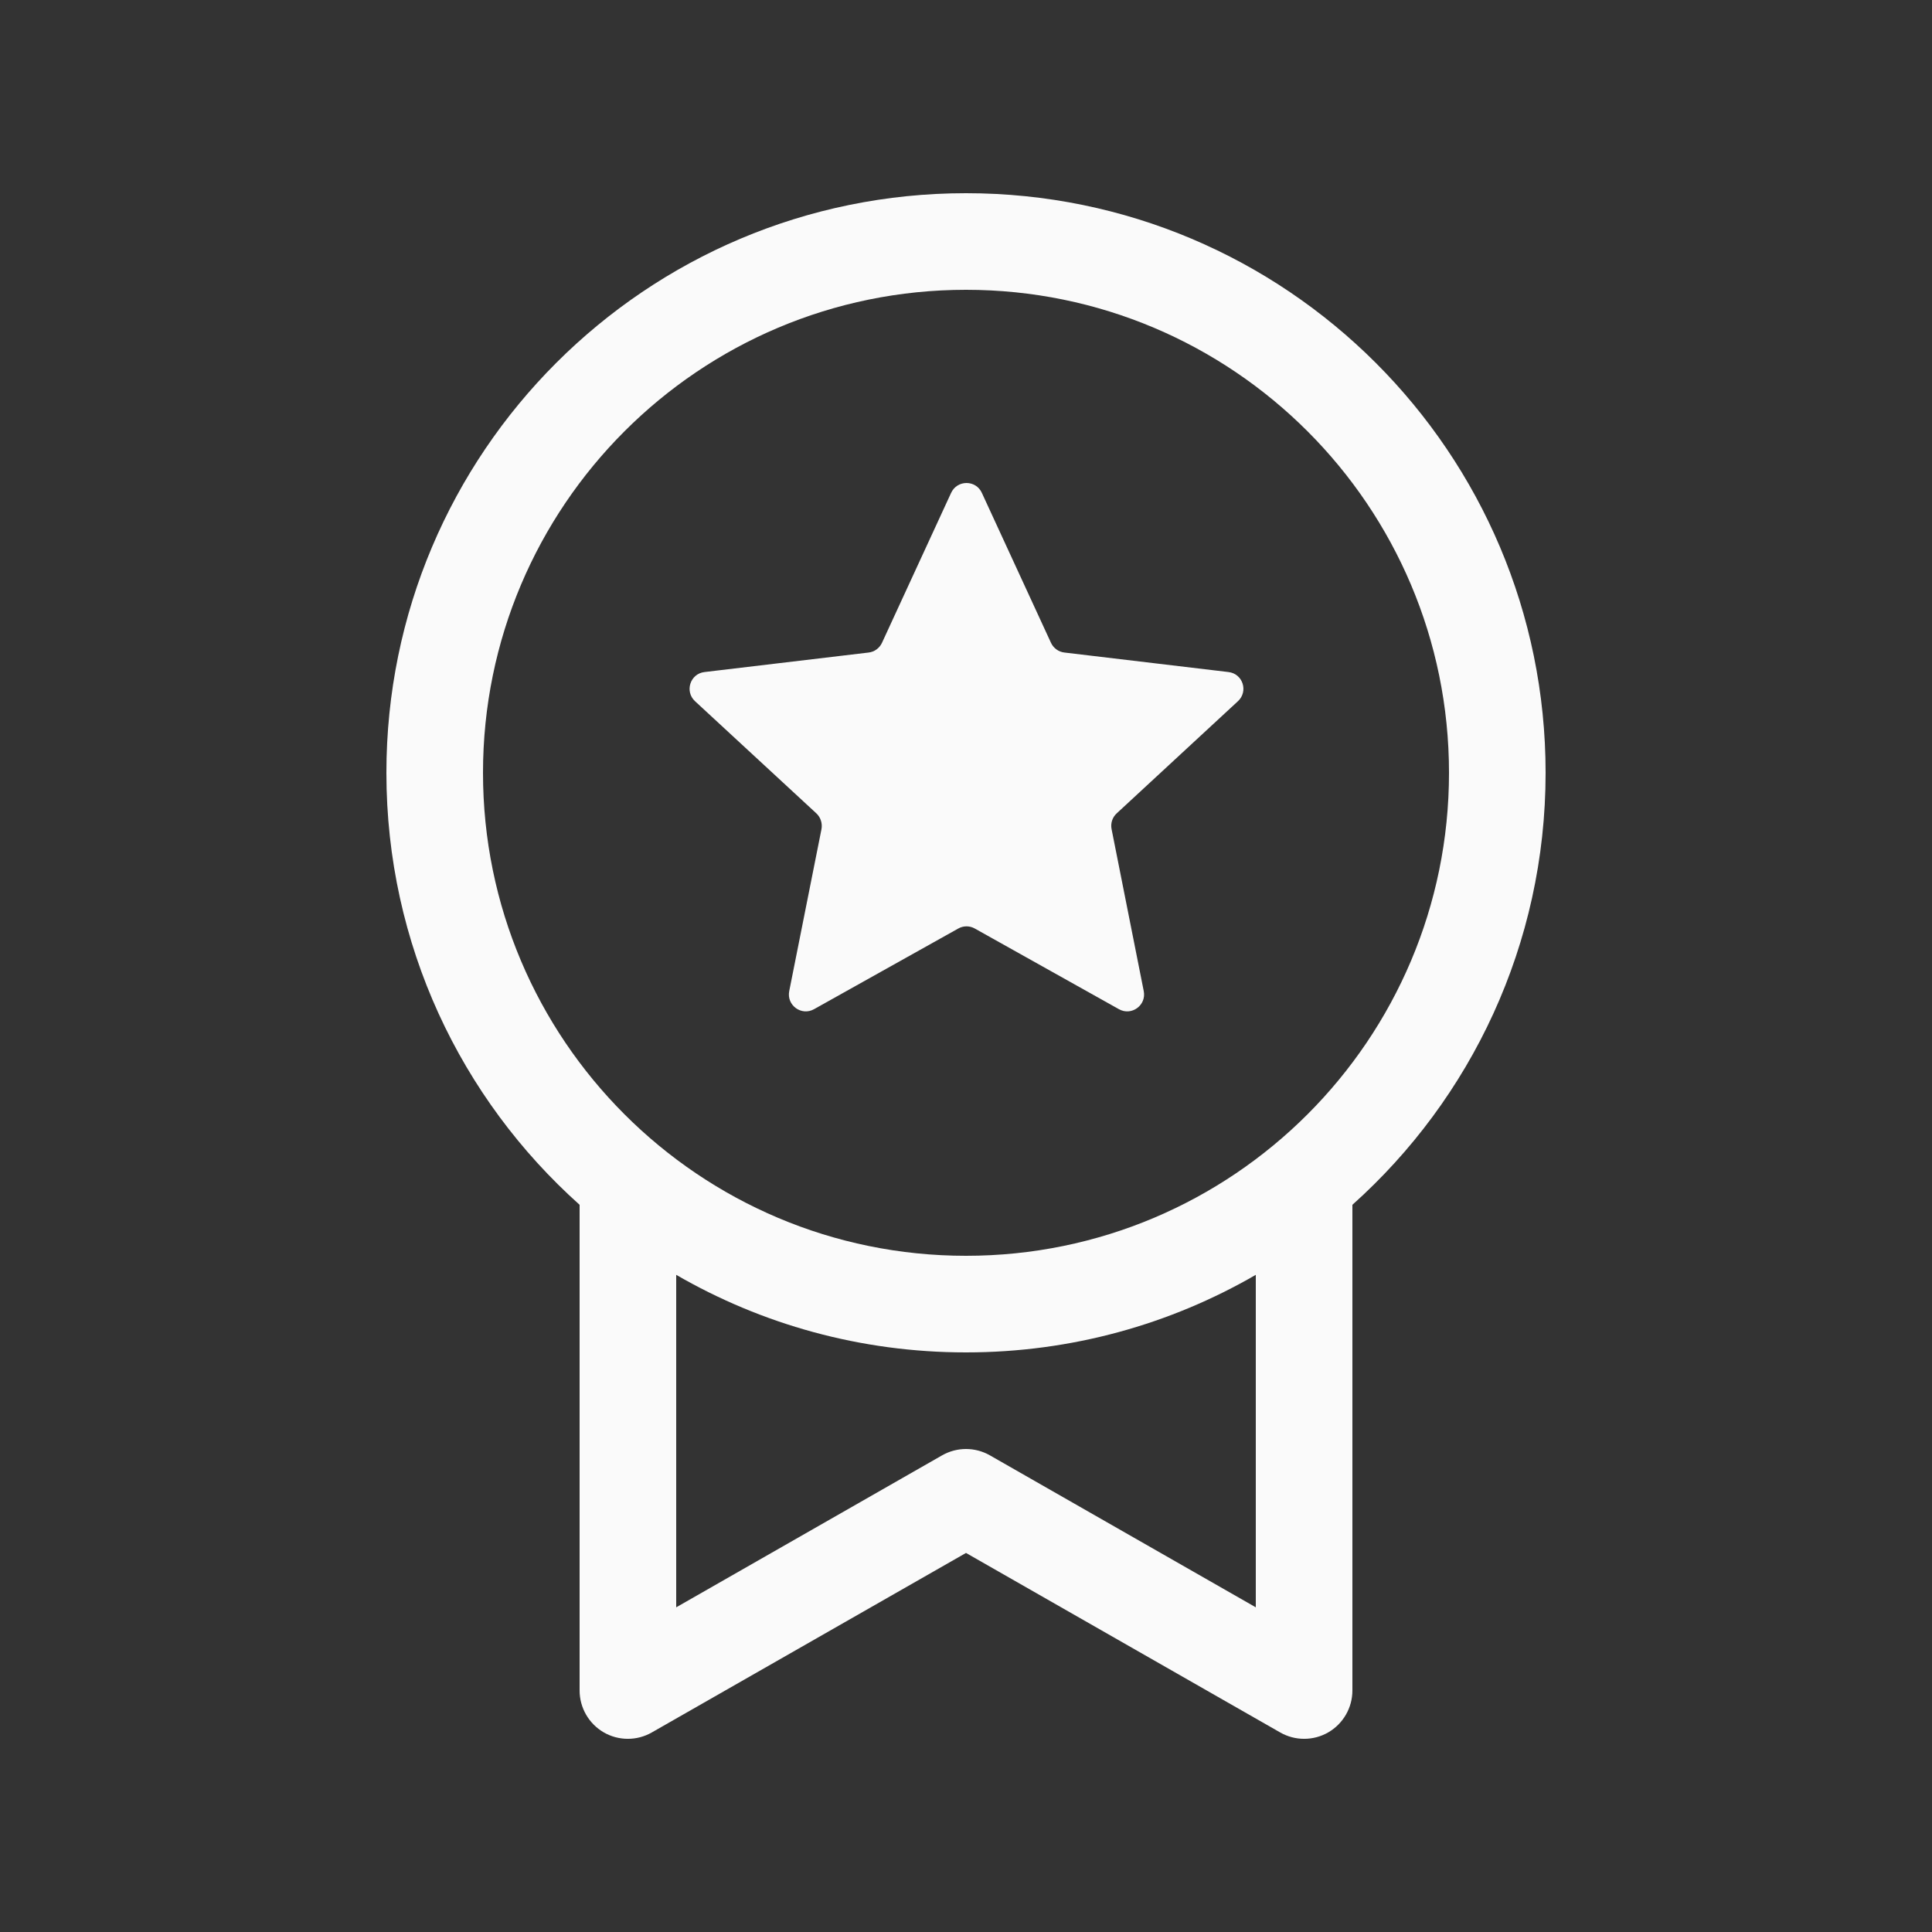<svg width="20" height="20" viewBox="0 0 20 20" fill="none" xmlns="http://www.w3.org/2000/svg">
<rect x="0" y="0" width="20" height="20" fill="#333333" stroke="none"/>
<path d="M10.164 5.102C10.102 4.966 9.909 4.966 9.846 5.102L9.13 6.655C9.104 6.71 9.052 6.748 8.992 6.755L7.293 6.957C7.145 6.974 7.085 7.157 7.195 7.259L8.451 8.42C8.495 8.461 8.515 8.523 8.504 8.583L8.17 10.26C8.141 10.407 8.297 10.52 8.427 10.447L9.92 9.612C9.973 9.582 10.038 9.582 10.091 9.612L11.583 10.447C11.713 10.52 11.869 10.407 11.84 10.26L11.507 8.583C11.495 8.523 11.515 8.461 11.56 8.42L12.815 7.259C12.925 7.157 12.866 6.974 12.717 6.957L11.019 6.755C10.958 6.748 10.906 6.71 10.88 6.655L10.164 5.102ZM16 8C16 9.777 15.227 11.374 14 12.472V17.5C14 17.678 13.905 17.843 13.751 17.933C13.597 18.022 13.407 18.023 13.252 17.934L10 16.076L6.748 17.934C6.593 18.023 6.403 18.022 6.249 17.933C6.095 17.843 6 17.678 6 17.5V12.472C4.772 11.374 4 9.777 4 8C4 4.686 6.686 2 10 2C13.314 2 16 4.686 16 8ZM10 14C8.907 14 7.883 13.708 7 13.197V16.639L9.752 15.066C9.906 14.978 10.094 14.978 10.248 15.066L13 16.639V13.197C12.117 13.708 11.093 14 10 14ZM10 13C12.761 13 15 10.761 15 8C15 5.239 12.761 3 10 3C7.239 3 5 5.239 5 8C5 10.761 7.239 13 10 13Z" fill="#FAFAFA"/>
</svg>
